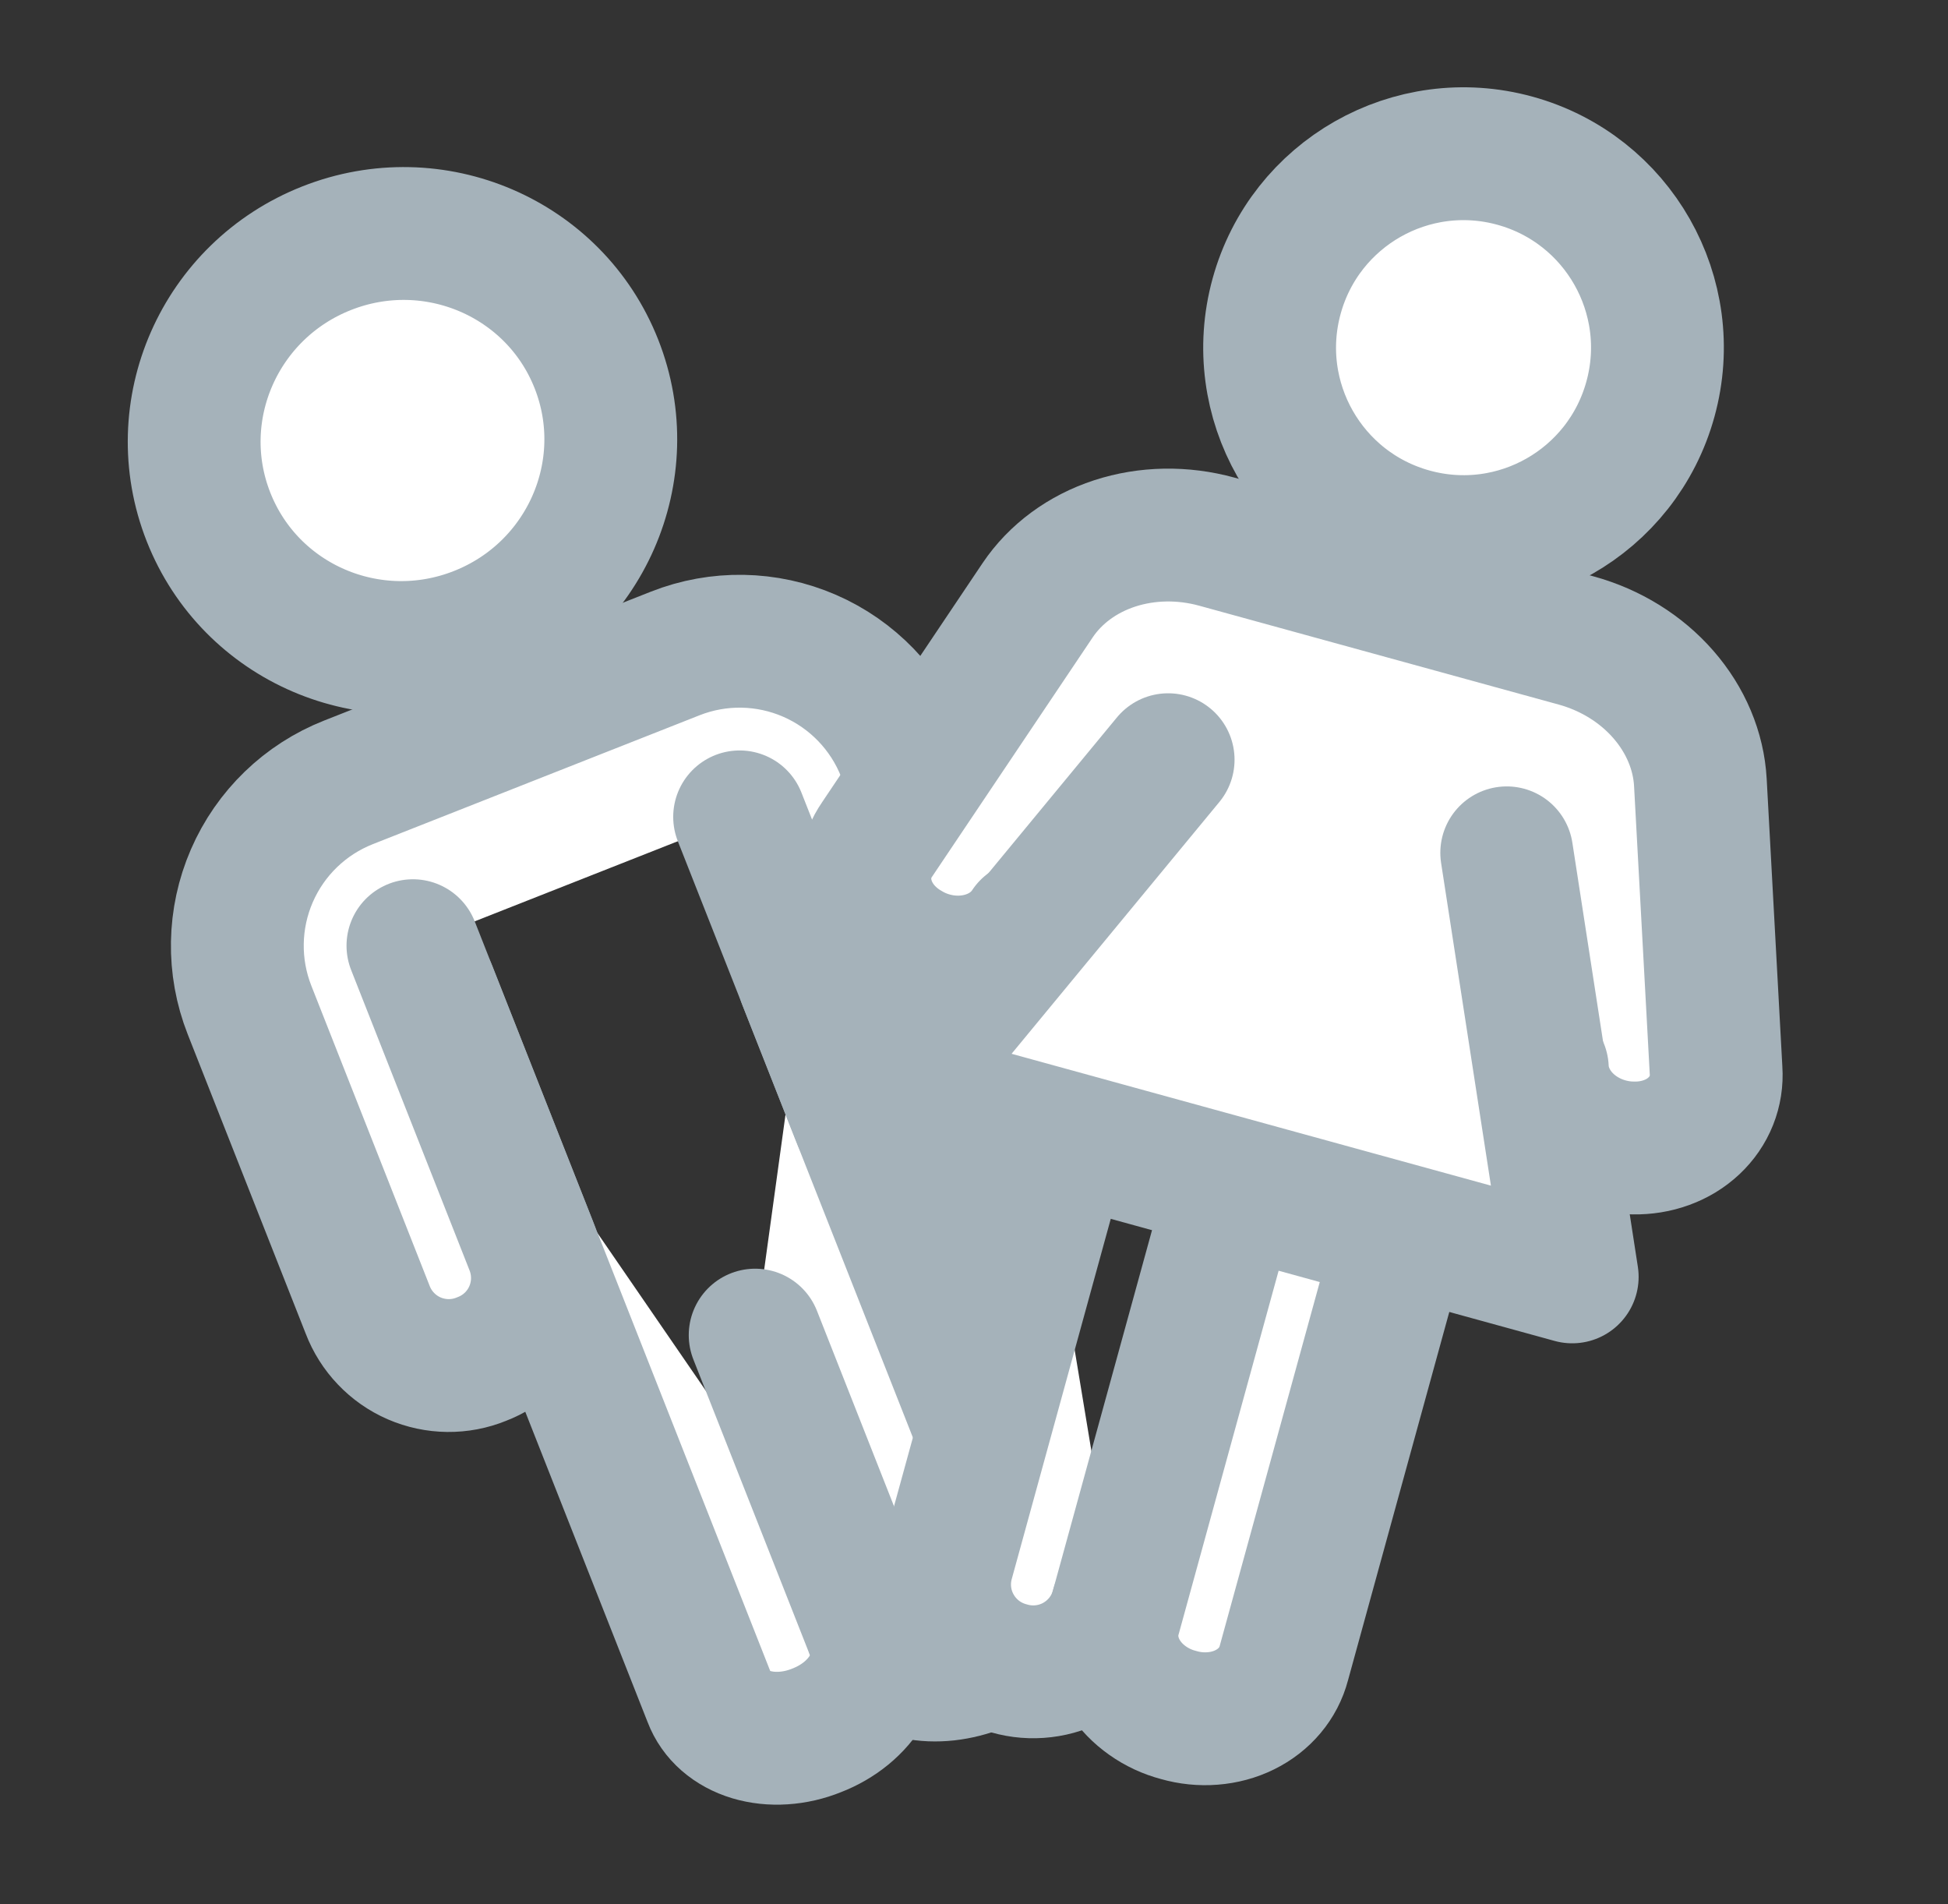 <svg width="44" height="43" viewBox="0 0 44 43" fill="none" xmlns="http://www.w3.org/2000/svg">
<rect x="0" y="0" width="44" height="43" fill="#333333" stroke="none"/>
<path d="M9.721 22.355L16.027 38.349C16.1 38.542 16.221 38.714 16.382 38.855C16.544 38.996 16.743 39.104 16.969 39.172C17.194 39.239 17.441 39.266 17.694 39.249C17.948 39.233 18.203 39.174 18.445 39.076V39.076C18.689 38.982 18.916 38.851 19.113 38.69C19.309 38.529 19.471 38.341 19.59 38.138C19.708 37.935 19.78 37.72 19.802 37.507C19.824 37.293 19.795 37.085 19.716 36.895" fill="white"/>
<path d="M9.721 22.355L16.027 38.349C16.1 38.542 16.221 38.714 16.382 38.855C16.544 38.996 16.743 39.104 16.969 39.172C17.194 39.239 17.441 39.266 17.694 39.249C17.948 39.233 18.203 39.174 18.445 39.076V39.076C18.689 38.982 18.916 38.851 19.113 38.69C19.309 38.529 19.471 38.341 19.59 38.138C19.708 37.935 19.78 37.72 19.802 37.507C19.824 37.293 19.795 37.085 19.716 36.895" stroke="#A5B2BA" stroke-width="3" stroke-miterlimit="10" stroke-linecap="round"/>
<path d="M17.057 30.15L19.805 37.119C19.866 37.282 19.975 37.424 20.126 37.538C20.277 37.652 20.466 37.735 20.683 37.782C20.901 37.828 21.141 37.838 21.39 37.811C21.639 37.783 21.892 37.719 22.134 37.621C22.378 37.527 22.607 37.401 22.808 37.252C23.009 37.102 23.178 36.931 23.305 36.748C23.431 36.566 23.513 36.376 23.546 36.19C23.578 36.004 23.561 35.825 23.494 35.664L18.16 22.136" fill="white"/>
<path d="M17.057 30.15L19.805 37.119C19.866 37.282 19.975 37.424 20.126 37.538C20.277 37.652 20.466 37.735 20.683 37.782C20.901 37.828 21.141 37.838 21.39 37.811C21.639 37.783 21.892 37.719 22.134 37.621C22.378 37.527 22.607 37.401 22.808 37.252C23.009 37.102 23.178 36.931 23.305 36.748C23.431 36.566 23.513 36.376 23.546 36.19C23.578 36.004 23.561 35.825 23.494 35.664L18.16 22.136" stroke="#A5B2BA" stroke-width="3" stroke-miterlimit="10" stroke-linecap="round"/>
<path d="M9.327 21.356L11.994 28.12C12.092 28.362 12.142 28.621 12.139 28.883C12.136 29.144 12.081 29.402 11.977 29.642C11.873 29.881 11.722 30.098 11.533 30.278C11.344 30.458 11.121 30.599 10.876 30.692V30.692C10.634 30.791 10.375 30.84 10.114 30.837C9.853 30.834 9.595 30.779 9.355 30.675C9.115 30.571 8.899 30.42 8.719 30.231C8.538 30.042 8.397 29.819 8.304 29.575L5.637 22.811C5.251 21.832 5.27 20.741 5.689 19.776C6.108 18.811 6.893 18.053 7.872 17.667L15.251 14.757C16.229 14.371 17.321 14.39 18.286 14.809C19.25 15.228 20.009 16.013 20.395 16.992L23.062 23.756C23.161 23.998 23.21 24.257 23.207 24.518C23.204 24.779 23.149 25.038 23.045 25.277C22.941 25.517 22.79 25.733 22.601 25.914C22.412 26.094 22.189 26.235 21.945 26.328V26.328C21.703 26.427 21.444 26.476 21.182 26.473C20.921 26.47 20.663 26.415 20.423 26.311C20.184 26.207 19.967 26.056 19.787 25.867C19.606 25.678 19.465 25.455 19.373 25.211L16.706 18.447" fill="white"/>
<path d="M9.327 21.356L11.994 28.12C12.092 28.362 12.142 28.621 12.139 28.883C12.136 29.144 12.081 29.402 11.977 29.642C11.873 29.881 11.722 30.098 11.533 30.278C11.344 30.458 11.121 30.599 10.876 30.692V30.692C10.634 30.791 10.375 30.84 10.114 30.837C9.853 30.834 9.595 30.779 9.355 30.675C9.115 30.571 8.899 30.42 8.719 30.231C8.538 30.042 8.397 29.819 8.304 29.575L5.637 22.811C5.251 21.832 5.27 20.741 5.689 19.776C6.108 18.811 6.893 18.053 7.872 17.667L15.251 14.757C16.229 14.371 17.321 14.39 18.286 14.809C19.25 15.228 20.009 16.013 20.395 16.992L23.062 23.756C23.161 23.998 23.21 24.257 23.207 24.518C23.204 24.779 23.149 25.038 23.045 25.277C22.941 25.517 22.79 25.733 22.601 25.914C22.412 26.094 22.189 26.235 21.945 26.328V26.328C21.703 26.427 21.444 26.476 21.182 26.473C20.921 26.47 20.663 26.415 20.423 26.311C20.184 26.207 19.967 26.056 19.787 25.867C19.606 25.678 19.465 25.455 19.373 25.211L16.706 18.447" stroke="#A5B2BA" stroke-width="3" stroke-miterlimit="10" stroke-linecap="round"/>
<path d="M10.803 14.29C13.223 13.336 14.418 10.619 13.472 8.22C12.527 5.822 9.798 4.651 7.379 5.605C4.959 6.559 3.764 9.277 4.71 11.675C5.656 14.074 8.384 15.245 10.803 14.29Z" fill="white" stroke="#A5B2BA" stroke-width="3" stroke-miterlimit="10" stroke-linecap="round"/>
<path d="M23.69 26.955L21.412 35.24C21.34 35.491 21.318 35.754 21.349 36.013C21.38 36.273 21.462 36.523 21.592 36.75C21.721 36.977 21.894 37.176 22.101 37.336C22.308 37.495 22.545 37.611 22.798 37.678V37.678C23.049 37.75 23.312 37.771 23.571 37.74C23.831 37.709 24.081 37.627 24.308 37.498C24.535 37.368 24.735 37.195 24.894 36.988C25.053 36.781 25.169 36.544 25.235 36.291" fill="white"/>
<path d="M23.69 26.955L21.412 35.24C21.34 35.491 21.318 35.754 21.349 36.013C21.38 36.273 21.462 36.523 21.592 36.75C21.721 36.977 21.894 37.176 22.101 37.336C22.308 37.495 22.545 37.611 22.798 37.678V37.678C23.049 37.75 23.312 37.771 23.571 37.74C23.831 37.709 24.081 37.627 24.308 37.498C24.535 37.368 24.735 37.195 24.894 36.988C25.053 36.781 25.169 36.544 25.235 36.291" stroke="#A5B2BA" stroke-width="3" stroke-miterlimit="10" stroke-linecap="round"/>
<path d="M27.832 26.852L25.176 36.509C25.112 36.731 25.098 36.966 25.137 37.199C25.175 37.432 25.264 37.658 25.398 37.865C25.533 38.072 25.71 38.255 25.92 38.403C26.13 38.552 26.368 38.663 26.621 38.729C26.872 38.801 27.133 38.828 27.39 38.807C27.646 38.787 27.892 38.721 28.113 38.612C28.335 38.503 28.527 38.354 28.679 38.173C28.831 37.993 28.939 37.784 28.998 37.56L31.654 27.903L27.832 26.852ZM23.209 20.93C23.081 21.125 22.91 21.294 22.704 21.425C22.499 21.556 22.264 21.647 22.013 21.692C21.763 21.738 21.501 21.737 21.245 21.69C20.988 21.643 20.741 21.551 20.519 21.419C20.294 21.291 20.096 21.125 19.938 20.932C19.78 20.738 19.665 20.52 19.599 20.291C19.533 20.061 19.518 19.825 19.554 19.596C19.591 19.367 19.678 19.15 19.811 18.957L23.438 13.554C23.838 12.96 24.448 12.51 25.177 12.272C25.906 12.034 26.716 12.02 27.485 12.232L35.606 14.465C36.376 14.677 37.065 15.103 37.569 15.681C38.074 16.259 38.368 16.957 38.407 17.672L38.761 24.171C38.777 24.404 38.741 24.636 38.655 24.851C38.569 25.067 38.435 25.262 38.261 25.425C38.088 25.588 37.877 25.717 37.642 25.802C37.407 25.888 37.153 25.929 36.894 25.924C36.636 25.923 36.377 25.875 36.133 25.784C35.889 25.693 35.665 25.56 35.473 25.393C35.282 25.226 35.127 25.028 35.018 24.81C34.908 24.593 34.847 24.361 34.837 24.128" fill="white"/>
<path d="M23.209 20.93C23.081 21.125 22.91 21.294 22.704 21.425C22.499 21.556 22.264 21.647 22.013 21.692C21.763 21.738 21.501 21.737 21.245 21.69C20.988 21.643 20.741 21.551 20.519 21.419C20.294 21.291 20.096 21.125 19.938 20.932C19.78 20.738 19.665 20.52 19.599 20.291C19.533 20.061 19.518 19.825 19.554 19.596C19.591 19.367 19.678 19.15 19.811 18.957L23.438 13.554C23.838 12.96 24.448 12.51 25.177 12.272C25.906 12.034 26.716 12.02 27.485 12.232L35.606 14.465C36.376 14.677 37.065 15.103 37.569 15.681C38.074 16.259 38.368 16.957 38.407 17.672L38.761 24.171C38.777 24.404 38.741 24.636 38.655 24.851C38.569 25.067 38.435 25.262 38.261 25.425C38.088 25.588 37.877 25.717 37.642 25.802C37.407 25.888 37.153 25.929 36.894 25.924C36.636 25.923 36.377 25.875 36.133 25.784C35.889 25.693 35.665 25.56 35.473 25.393C35.282 25.226 35.127 25.028 35.018 24.81C34.908 24.593 34.847 24.361 34.837 24.128M27.832 26.852L25.176 36.509C25.112 36.731 25.098 36.966 25.137 37.199C25.175 37.432 25.264 37.658 25.398 37.865C25.533 38.072 25.71 38.255 25.92 38.403C26.13 38.552 26.368 38.663 26.621 38.729C26.872 38.801 27.133 38.828 27.39 38.807C27.646 38.787 27.892 38.721 28.113 38.612C28.335 38.503 28.527 38.354 28.679 38.173C28.831 37.993 28.939 37.784 28.998 37.56L31.654 27.903L27.832 26.852Z" stroke="#A5B2BA" stroke-width="3" stroke-miterlimit="10" stroke-linecap="round"/>
<path d="M31.896 12.073C34.228 12.715 36.638 11.344 37.279 9.012C37.921 6.681 36.55 4.27 34.218 3.629C31.887 2.988 29.476 4.358 28.835 6.69C28.194 9.022 29.564 11.432 31.896 12.073Z" fill="white" stroke="#A5B2BA" stroke-width="3" stroke-miterlimit="10" stroke-linecap="round"/>
<path d="M26.385 17.156L20.217 24.629L35.512 28.835L34.033 19.259" fill="white"/>
<path d="M26.385 17.156L20.217 24.629L35.512 28.835L34.033 19.259" stroke="#A5B2BA" stroke-width="3" stroke-linecap="round" stroke-linejoin="round"/>
</svg>
